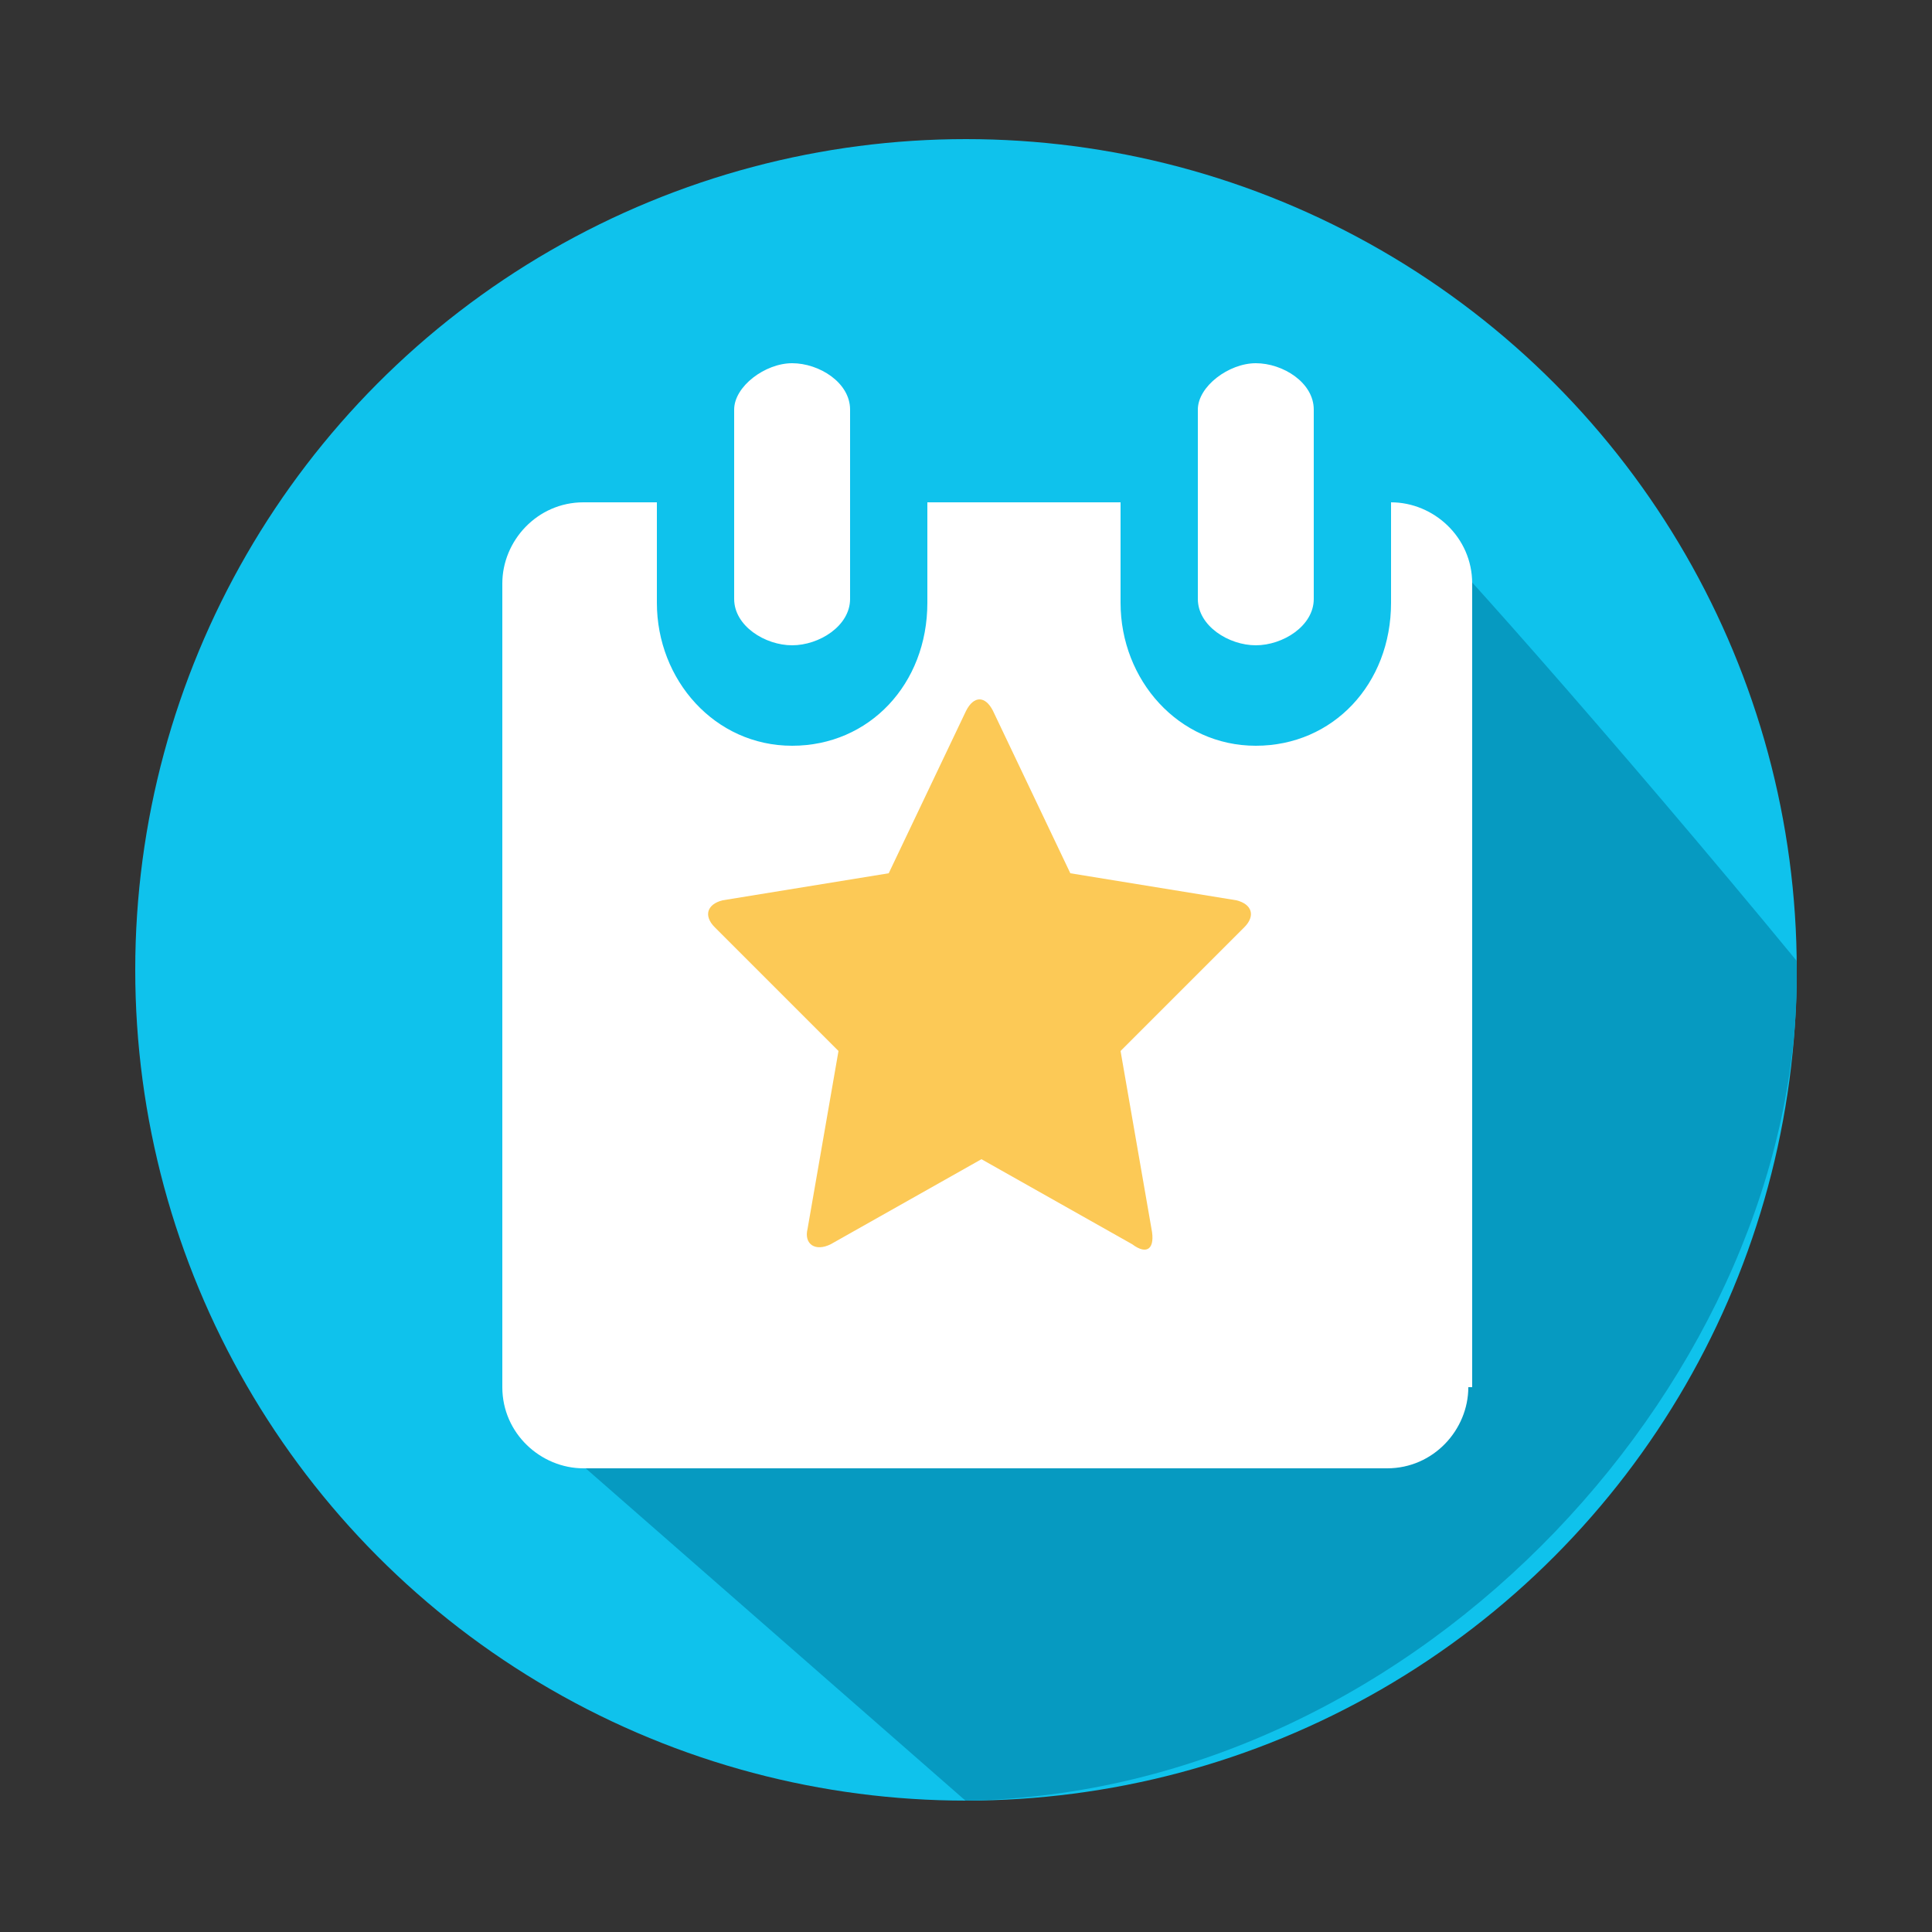 <svg xmlns="http://www.w3.org/2000/svg" xmlns:xlink="http://www.w3.org/1999/xlink" viewBox="0 0 50 50" enable-background="new 0 0 50 50"><rect x="0" y="0" width="50" height="50" fill="#333333" stroke="none"/><circle cx="25" cy="25.1" r="21.5" fill="#0FC2EC"/><defs><path id="a" d="M46.5 25.1c.1 10.3-9.6 21.3-21.5 21.5-11.8.2-21.5-9.6-21.5-21.5s9.7-21.5 21.5-21.5 21.4 9.6 21.5 21.5z"/></defs><clipPath id="b"><use xlink:href="#a" overflow="visible"/></clipPath><path d="M13.9 36.9l22.4 19.6 16.7-21.7c4.3 2.1-16-21.3-16.7-21.6l-22.4 23.7z" clip-path="url(#b)" fill="#069AC1"/><path d="M38 35.9c0 1.1-.9 2.1-2.1 2.1h-20.8c-1.1 0-2.1-.9-2.1-2.1v-20.8c0-1.1.9-2.1 2.1-2.1h20.9c1.1 0 2.1.9 2.1 2.1v20.8zM20.5 17.9c-1.3 0-2.5-1.1-2.5-2.4v-4.9c0-1.3 1.2-2.4 2.5-2.4s2.5 1.1 2.5 2.4v4.9c0 1.4-1.2 2.4-2.5 2.4z" fill="#fff"/><path d="M20.5 9.4c.7 0 1.5.5 1.5 1.2v4.9c0 .7-.8 1.2-1.5 1.2s-1.5-.5-1.5-1.2v-4.9c0-.6.8-1.2 1.5-1.2m0-2.4c-2 0-3.5 1.6-3.5 3.7v4.9c0 2 1.5 3.7 3.5 3.7s3.5-1.6 3.5-3.7v-4.9c0-2.1-1.5-3.7-3.5-3.7z" fill="#0FC2EC"/><path d="M32.5 17.9c-1.3 0-2.5-1.1-2.5-2.4v-4.9c0-1.3 1.2-2.4 2.5-2.4s2.5 1.1 2.5 2.4v4.9c0 1.4-1.2 2.4-2.5 2.4z" fill="#fff"/><path d="M32.5 9.4c.7 0 1.5.5 1.5 1.2v4.9c0 .7-.8 1.2-1.5 1.2s-1.5-.5-1.5-1.2v-4.9c0-.6.8-1.2 1.5-1.2m0-2.4c-2 0-3.5 1.6-3.5 3.7v4.9c0 2 1.5 3.7 3.5 3.7s3.5-1.6 3.5-3.7v-4.9c0-2.1-1.5-3.7-3.5-3.7z" fill="#0FC2EC"/><path d="M29.3 32.2l-3.9-2.2-3.9 2.2c-.4.2-.7 0-.6-.4l.8-4.6-3.2-3.2c-.3-.3-.2-.6.2-.7l4.3-.7 2-4.2c.2-.4.5-.4.7 0l2 4.2 4.3.7c.4.1.5.4.2.7l-3.2 3.2.8 4.6c.1.5-.1.7-.5.4z" fill="#FCC956"/></svg>